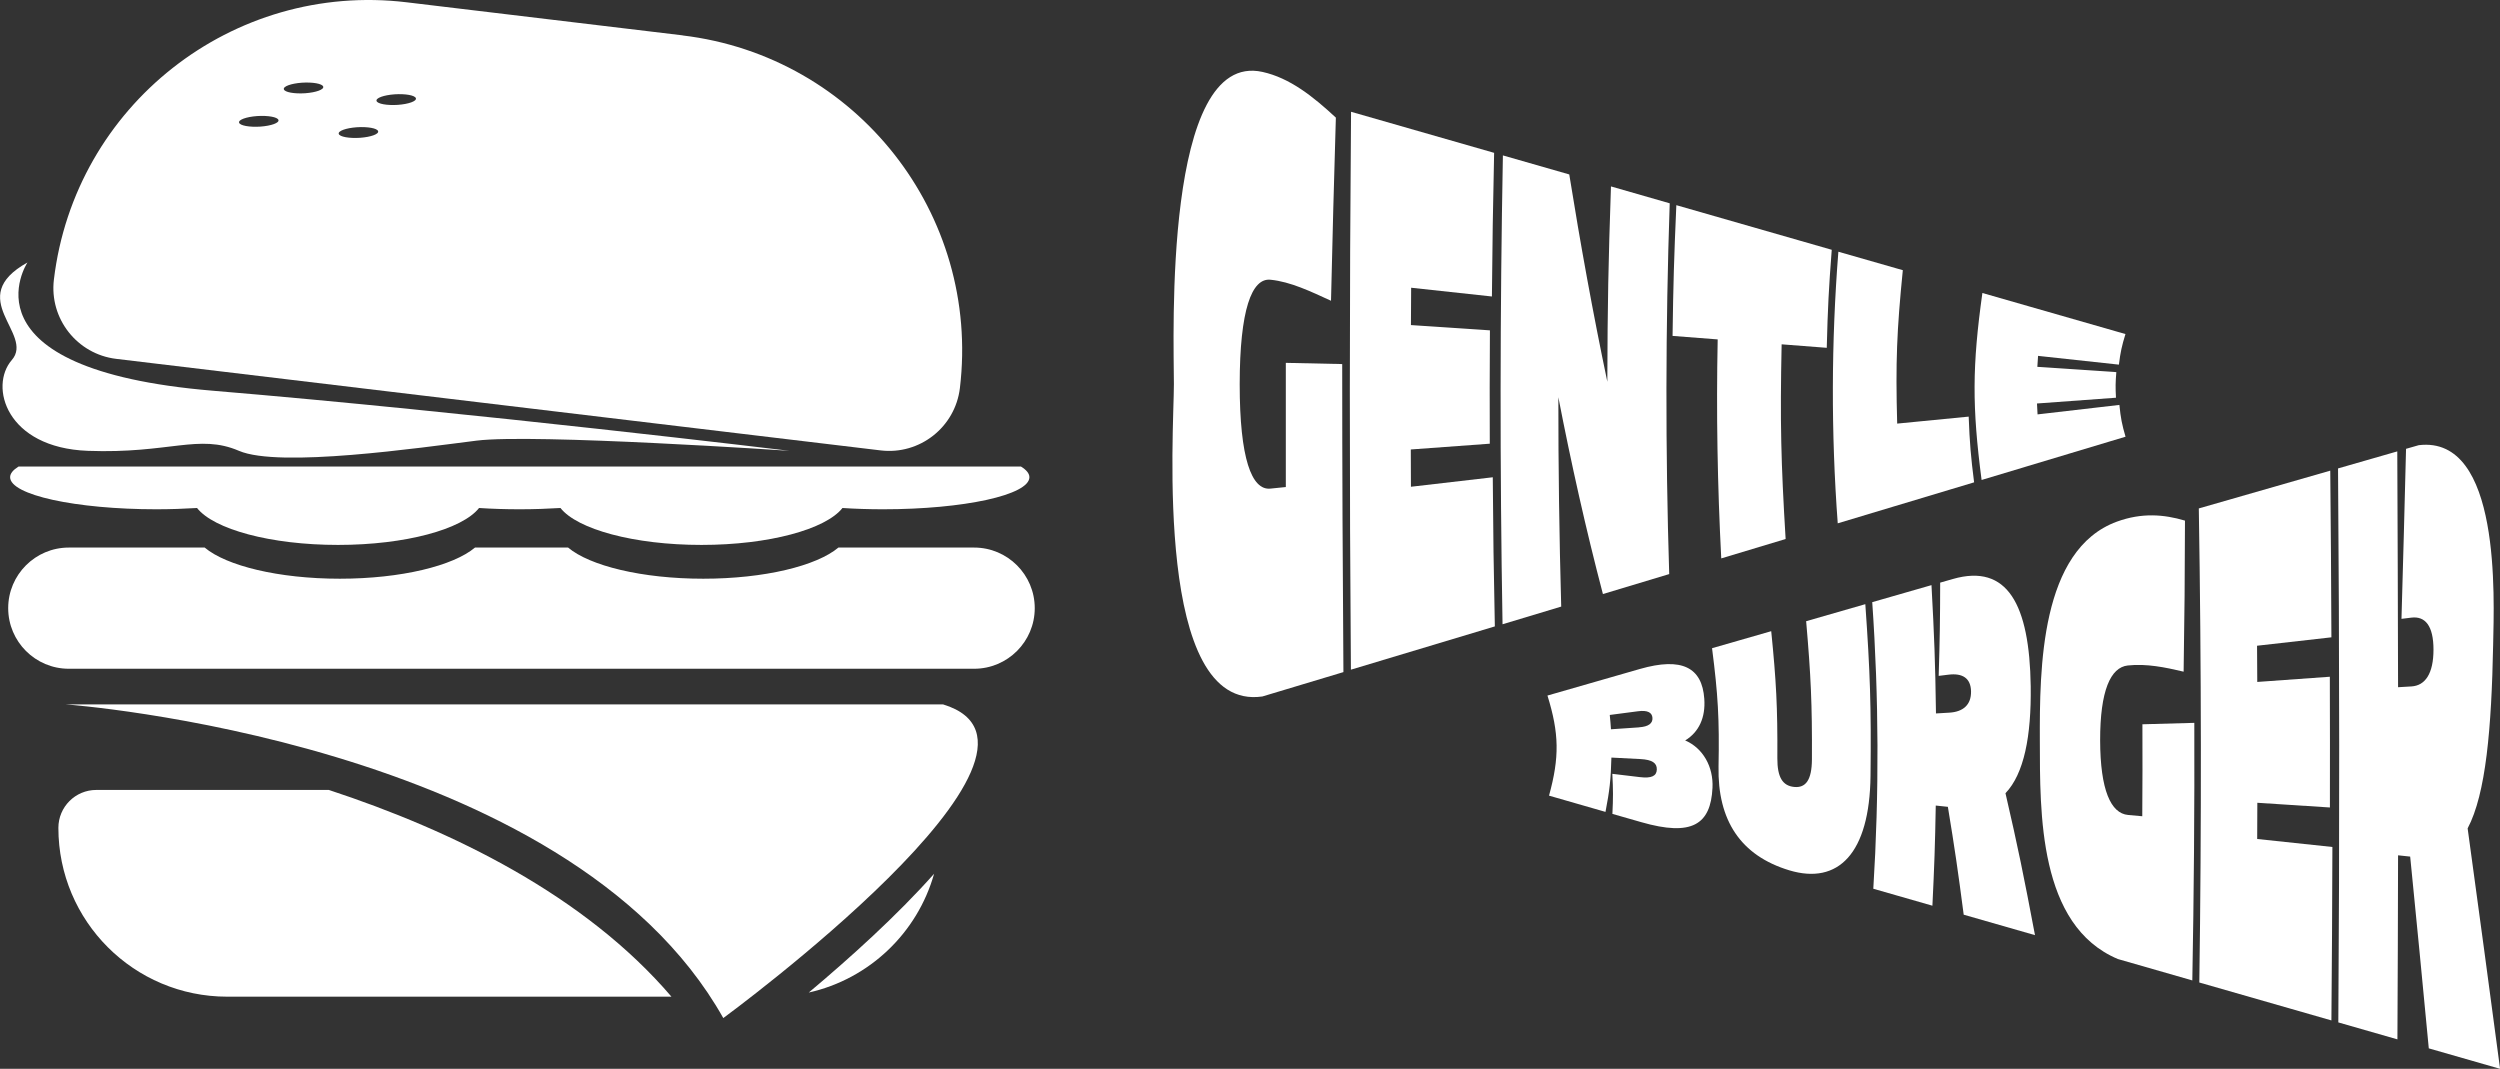 <?xml version="1.0" encoding="UTF-8"?>
<svg id="Layer_1" data-name="Layer 1" xmlns="http://www.w3.org/2000/svg" viewBox="0 0 350.69 149.93">
  <rect x="0" y="0" width="350.69" height="149.93" fill="#333333" stroke="none"/>
  <defs>
    <style>
      .cls-1 {
        fill: #fff;
      }
    </style>
  </defs>
  <g>
    <g>
      <path class="cls-1" d="M188.28,51.07c0,14.4,.06,28.8,.17,43.21-4.55,1.37-6.82,2.05-11.37,3.42-15.25,2.19-12.41-37.15-12.41-43.81s-1.52-46.89,12.43-43.8c3.84,.85,7.1,3.45,10.29,6.41-.3,10.22-.44,15.36-.68,25.69-2.82-1.29-5.67-2.67-8.49-2.95-2.64-.27-4.31,4.24-4.32,14.65,0,10.41,1.67,14.92,4.31,14.65,.87-.09,1.3-.13,2.16-.22-.01-6.97-.01-10.45,0-17.42,3.16,.07,4.75,.1,7.91,.17Z"/>
      <path class="cls-1" d="M197.95,40.37c-.01,2.09-.02,3.14-.03,5.23l11.08,.74c-.04,6.36-.04,9.54-.02,15.9-4.43,.33-6.65,.49-11.08,.81,0,2.09,.01,3.14,.02,5.23,4.59-.53,6.89-.8,11.48-1.33,.06,8.39,.12,12.57,.29,20.92-8.08,2.43-12.11,3.64-20.19,6.07-.21-26.09-.2-52.17,.02-78.26,8.03,2.3,12.04,3.46,20.07,5.76-.17,8.04-.24,12.07-.31,20.15-4.54-.49-6.81-.74-11.35-1.23Z"/>
      <path class="cls-1" d="M210.82,21.8c3.72,1.07,5.58,1.6,9.31,2.67,1.56,9.72,3.32,19.45,5.34,29.08,.03-11.02,.14-16.5,.51-27.4,3.3,.95,4.95,1.42,8.24,2.37-.59,17.37-.61,34.64-.07,52.01-3.72,1.12-5.58,1.68-9.3,2.8-2.39-9.11-4.46-18.37-6.25-27.61-.01,9.79,.13,19.59,.4,29.37-3.29,.99-4.94,1.49-8.23,2.48-.38-21.93-.36-43.83,.05-65.76Z"/>
      <path class="cls-1" d="M241.45,78.33c-.53-10.2-.71-20.5-.5-30.72-2.53-.2-3.8-.29-6.33-.49,.1-7.37,.21-11.04,.53-18.34,8.72,2.5,13.08,3.75,21.8,6.26-.42,5.45-.56,8.2-.7,13.75-2.53-.2-3.8-.29-6.33-.49-.23,10.95-.09,16.52,.56,27.31-3.61,1.09-5.42,1.63-9.03,2.72Z"/>
      <path class="cls-1" d="M276.92,67.66c-7.65,2.3-11.48,3.45-19.13,5.75-.94-12.68-.91-25.43,.09-38.1,3.62,1.04,5.42,1.56,9.04,2.59-.84,8.44-1.03,12.87-.79,21.52,4.01-.39,6.02-.59,10.03-.98,.14,3.74,.3,5.59,.76,9.22Z"/>
      <path class="cls-1" d="M285.89,49.93c-.05,.61-.07,.91-.1,1.53,4.43,.3,6.65,.44,11.08,.74-.12,1.42-.13,2.16-.05,3.59-4.43,.33-6.65,.49-11.08,.81,.02,.61,.04,.92,.08,1.53,4.59-.53,6.89-.8,11.48-1.33,.18,1.84,.36,2.74,.86,4.46-8.07,2.43-12.11,3.64-20.19,6.07-1.34-10.26-1.32-15.99,.11-26.23,8.03,2.3,12.04,3.46,20.07,5.76-.51,1.66-.7,2.52-.92,4.29-4.54-.49-6.81-.74-11.35-1.23Z"/>
    </g>
    <g>
      <path class="cls-1" d="M217.29,111.61c1.48-5.38,1.43-8.73-.22-14.04,5.19-1.49,7.78-2.24,12.97-3.73,5.89-1.69,8.72-.22,9.03,4.18,.19,2.63-.74,4.66-2.68,5.85,2.49,1.06,3.98,3.69,3.83,6.65-.25,5.14-2.87,6.86-9.99,4.81-1.62-.47-2.43-.7-4.05-1.16,.11-2.25,.11-3.38-.01-5.62,1.54,.18,2.31,.28,3.85,.46,1.65,.2,2.36-.15,2.39-1.06s-.64-1.38-2.28-1.47c-1.64-.08-2.46-.13-4.09-.21-.08,3.13-.26,4.66-.83,7.62-3.17-.91-4.75-1.37-7.92-2.28Zm12.66-9.59c1.31-.09,1.9-.56,1.85-1.32-.05-.76-.7-1.1-2.01-.93-1.59,.21-2.39,.31-3.98,.52,.08,.8,.12,1.2,.17,2.01,1.59-.11,2.38-.16,3.97-.27Z"/>
      <path class="cls-1" d="M240.15,90.93c3.32-.95,4.98-1.43,8.31-2.39,.7,7,.9,10.61,.86,17.83-.01,2.67,.74,3.86,2.36,4.02,1.62,.16,2.47-.96,2.49-3.86,.04-7.84-.15-11.75-.81-19.39,3.32-.95,4.98-1.43,8.3-2.39,.67,9.5,.84,14.39,.73,24.08-.12,10.93-4.55,15.31-11.38,13.26-6.83-2.06-10.09-7-9.94-14.57,.13-6.71-.08-10.12-.91-16.59Z"/>
      <path class="cls-1" d="M271.56,100.08c.75-.04,1.12-.06,1.87-.11,1.94-.11,3.09-1.09,3.06-2.98-.03-1.88-1.22-2.59-3.16-2.35-.55,.07-.83,.1-1.38,.17,.16-5.21,.2-7.83,.21-13.08,.71-.2,1.07-.31,1.78-.51,7.67-2.2,10.75,3.59,10.92,15.02,.1,7.04-.94,12.32-3.54,15.03,1.76,7.61,2.57,11.6,4.14,19.91-4-1.15-6-1.72-10-2.87-.81-6.21-1.25-9.24-2.22-15.13-.68-.07-1.02-.11-1.7-.18-.1,5.65-.2,8.46-.47,14.05-3.32-.95-4.98-1.43-8.29-2.38,.83-13.39,.78-26.82-.15-40.2,3.32-.95,4.98-1.43,8.31-2.39,.39,7.14,.53,10.75,.63,18Z"/>
      <path class="cls-1" d="M307.81,101.41c.04,12.04-.06,24.08-.28,36.12-4.17-1.2-6.26-1.8-10.44-3-11.18-4.7-10.92-20.54-10.95-30.62-.03-10.13,.06-26.81,10.82-30.74,3.46-1.26,6.55-1.03,9.54-.14-.02,8.49-.06,12.73-.19,21.19-2.6-.62-5.23-1.15-7.83-.87-2.42,.26-3.89,3.54-3.88,10.51,.02,6.97,1.5,10.24,3.92,10.46,.8,.07,1.19,.11,1.99,.18,.03-5.15,.04-7.74,.02-12.9,2.91-.08,4.36-.12,7.27-.2Z"/>
      <path class="cls-1" d="M316.61,90.58c.01,2.03,.02,3.05,.03,5.08,4.07-.29,6.11-.44,10.18-.73,.02,7.33,.02,11.01,.01,18.34-4.07-.26-6.11-.4-10.18-.66,0,2.03,0,3.05-.02,5.08,4.22,.45,6.33,.67,10.55,1.12-.03,9.74-.06,14.61-.14,24.33-7.41-2.13-11.12-3.19-18.53-5.32,.32-22.17,.29-44.32-.07-66.5,7.38-2.12,11.07-3.18,18.44-5.3,.09,9.34,.12,14.02,.16,23.38-4.17,.47-6.26,.71-10.43,1.18Z"/>
      <path class="cls-1" d="M336.39,96.4c.75-.04,1.12-.06,1.87-.11,1.94-.11,3.1-1.8,3.1-5.16s-1.17-4.73-3.11-4.49c-.55,.07-.83,.1-1.38,.17,.27-9.5,.4-14.26,.64-23.85,.71-.2,1.07-.31,1.78-.51,11.6-1.4,10.56,21.57,10.44,27.93-.23,11.79-1.01,20.98-3.58,25.82,1.54,11.24,3.06,22.49,4.55,33.73-4-1.15-6-1.72-10-2.87-1.04-10.95-1.56-16.33-2.61-26.9-.68-.07-1.02-.11-1.7-.18-.02,10.33-.04,15.5-.09,25.82-3.32-.95-4.97-1.43-8.29-2.38,.18-25.91,.16-51.81-.04-77.71,3.32-.95,4.98-1.43,8.31-2.39,.05,11.03,.09,22.05,.11,33.08Z"/>
    </g>
  </g>
  <g>
    <path class="cls-1" d="M143.22,65.44H2.61c-.76,.47-1.19,.97-1.19,1.5,0,2.49,9.18,4.5,20.51,4.5,1.98,0,3.9-.07,5.71-.18,2.35,2.98,10.3,5.18,19.78,5.18s17.43-2.2,19.78-5.18c1.82,.12,3.73,.18,5.71,.18s3.9-.07,5.71-.18c2.35,2.98,10.3,5.18,19.78,5.18s17.43-2.2,19.78-5.18c1.82,.12,3.73,.18,5.71,.18,11.33,0,20.51-2.01,20.51-4.5,0-.53-.43-1.03-1.19-1.5Z"/>
    <g>
      <path class="cls-1" d="M136.65,76.81h-19.04c-3.05,2.56-10.37,4.37-18.96,4.37s-15.92-1.81-18.96-4.37h-13.06c-3.05,2.56-10.37,4.37-18.96,4.37s-15.92-1.81-18.96-4.37H9.65c-4.69,0-8.5,3.81-8.5,8.5s3.81,8.5,8.5,8.5h127c4.69,0,8.5-3.81,8.5-8.5s-3.81-8.5-8.5-8.5Z"/>
      <g>
        <path class="cls-1" d="M95.76,4.96L57.03,.32C32.63-2.6,10.48,14.81,7.56,39.22h0c-.66,5.48,3.26,10.46,8.74,11.12l107.23,12.84c5.48,.66,10.46-3.26,11.12-8.74h0c2.92-24.4-14.49-46.55-38.9-49.47Zm-59.23,12.8c-1.53,.1-2.87-.14-2.99-.55-.13-.41,1.01-.82,2.53-.93,1.53-.1,2.87,.14,2.99,.55,.13,.41-1.01,.82-2.53,.93Zm6.28-4.68c-1.53,.1-2.87-.14-2.99-.55-.13-.41,1.01-.82,2.53-.93,1.53-.1,2.87,.14,2.99,.55,.13,.41-1.01,.82-2.53,.93Zm7.7,6.25c-1.53,.1-2.87-.14-2.99-.55-.13-.41,1.01-.82,2.53-.93,1.53-.1,2.87,.14,2.99,.55,.13,.41-1.01,.82-2.53,.93Zm5.3-4.62c-1.53,.1-2.87-.14-2.99-.55-.13-.41,1.01-.82,2.53-.93,1.53-.1,2.87,.14,2.99,.55,.13,.41-1.01,.82-2.53,.93Z"/>
        <path class="cls-1" d="M3.86,36.81s-10,15,26,18,80.9,8.43,80.9,8.43c0,0-35.9-2.43-43.9-1.43s-27.68,3.86-33.34,1.43c-5.66-2.43-9.76,.43-21.21,0-11.45-.43-13.86-9.05-10.65-12.74s-6.79-8.69,2.21-13.69Z"/>
      </g>
    </g>
    <g>
      <path class="cls-1" d="M46.12,110.81H13.51c-2.94,0-5.32,2.38-5.32,5.32,0,13.08,10.6,23.68,23.68,23.68h62.32c-12.16-14.22-30.68-23.28-48.06-29Z"/>
      <path class="cls-1" d="M113.45,139.23c8.48-1.9,15.24-8.36,17.58-16.66-5.17,5.83-11.82,11.83-17.58,16.66Z"/>
    </g>
    <path class="cls-1" d="M9.19,98.81s70.36,5.03,92.27,44c0,0,51.45-37.71,30.83-44H9.19Z"/>
  </g>
</svg>